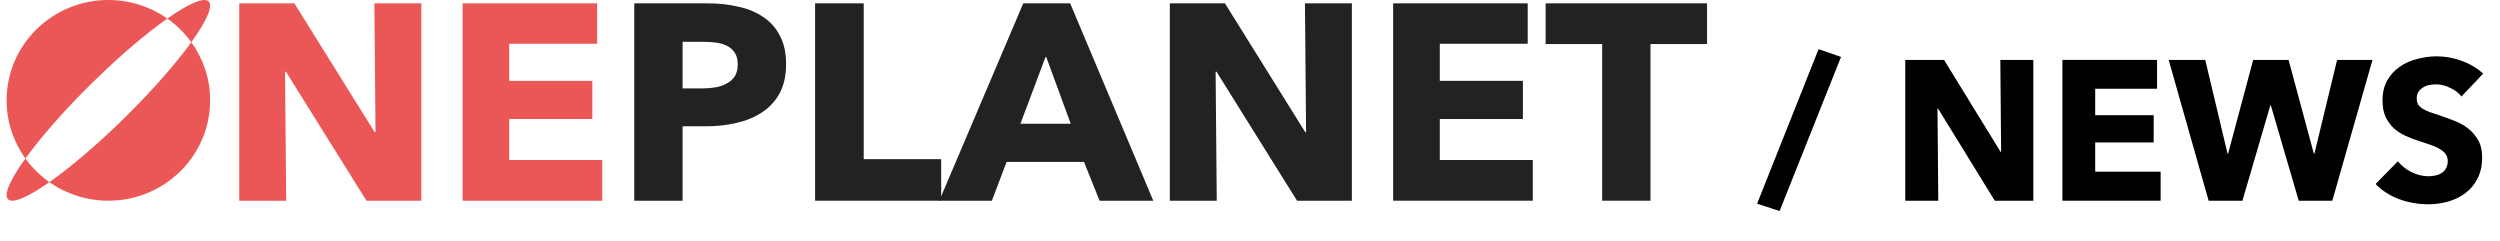 <svg width="352" height="34" viewBox="0 0 352 34" fill="none" xmlns="http://www.w3.org/2000/svg">
<path d="M110.68 9.027C110.68 10.649 110.375 12.023 109.765 13.148C109.154 14.247 108.332 15.137 107.297 15.817C106.262 16.497 105.068 16.994 103.715 17.308C102.362 17.622 100.955 17.779 99.496 17.779H96.113V28.259H89.307V0.471H99.655C101.194 0.471 102.627 0.628 103.954 0.942C105.307 1.23 106.474 1.714 107.456 2.394C108.464 3.048 109.247 3.925 109.804 5.024C110.388 6.097 110.68 7.431 110.68 9.027ZM103.874 9.066C103.874 8.412 103.742 7.876 103.476 7.457C103.211 7.038 102.852 6.711 102.401 6.476C101.95 6.24 101.433 6.083 100.849 6.005C100.292 5.926 99.708 5.887 99.098 5.887H96.113V12.442H98.978C99.615 12.442 100.225 12.389 100.809 12.285C101.393 12.18 101.911 11.997 102.362 11.735C102.839 11.473 103.211 11.133 103.476 10.715C103.742 10.27 103.874 9.72 103.874 9.066Z" fill="#222222"/>
<path d="M114.766 28.259V0.471H121.611V22.411H132.517V28.259H114.766Z" fill="#222222"/>
<path d="M154.82 28.259L152.631 22.803H141.726L139.656 28.259H132.253L144.074 0.471H150.681L162.383 28.259H154.82ZM147.258 7.889L143.676 17.426H150.761L147.258 7.889Z" fill="#222222"/>
<path d="M182.622 28.259L171.278 10.087H171.159L171.318 28.259H164.711V0.471H172.472L183.776 18.604H183.895L183.736 0.471H190.343V28.259H182.622Z" fill="#222222"/>
<path d="M196.156 28.259V0.471H215.101V6.162H202.723V11.382H214.424V16.759H202.723V22.529H215.817V28.259H196.156Z" fill="#222222"/>
<path d="M232.391 6.201V28.259H225.585V6.201H217.625V0.471H240.351V6.201H232.391Z" fill="#222222"/>
<path fill-rule="evenodd" clip-rule="evenodd" d="M29.384 0.2C30.044 0.85 29.06 2.996 26.938 5.942C26.008 4.655 24.866 3.529 23.562 2.613C26.549 0.52 28.726 -0.45 29.384 0.2ZM3.58 22.317C5.704 19.37 8.969 15.623 12.871 11.775C16.773 7.927 20.573 4.708 23.562 2.613C21.22 0.968 18.354 4.09592e-06 15.259 4.09592e-06C7.345 4.09592e-06 0.93 6.326 0.93 14.129C0.93 17.181 1.912 20.007 3.58 22.317ZM6.956 25.646C9.944 23.551 13.744 20.331 17.646 16.484C21.548 12.636 24.813 8.889 26.938 5.942C28.606 8.251 29.587 11.077 29.587 14.129C29.587 21.933 23.172 28.259 15.259 28.259C12.164 28.259 9.298 27.291 6.956 25.646ZM6.956 25.646C5.651 24.73 4.509 23.604 3.58 22.317C1.457 25.262 0.474 27.409 1.133 28.059C1.792 28.709 3.969 27.739 6.956 25.646ZM40.254 10.087L51.597 28.259H59.319V0.471H52.712L52.871 18.604H52.751L41.448 0.471H33.687V28.259H40.294L40.134 10.087H40.254ZM65.131 0.471V28.259H84.793V22.529H71.698V16.759H83.4V11.382H71.698V6.162H84.076V0.471H65.131Z" fill="#EB5757"/>
<path d="M250.565 29.715L247.401 28.679L256.053 6.923L259.217 8.015L250.565 29.715Z" fill="black"/>
<path d="M280.862 28.259L272.882 15.295H272.798L272.91 28.259H268.262V8.435H273.722L281.674 21.371H281.758L281.646 8.435H286.294V28.259H280.862Z" fill="black"/>
<path d="M290.384 28.259V8.435H303.712V12.495H295.004V16.219H303.236V20.055H295.004V24.171H304.216V28.259H290.384Z" fill="black"/>
<path d="M328.391 28.259H323.659L319.739 14.847H319.655L315.735 28.259H310.975L305.347 8.435H310.499L313.635 21.623H313.719L317.247 8.435H322.231L325.787 21.623H325.871L329.063 8.435H334.047L328.391 28.259Z" fill="black"/>
<path d="M346.574 13.587C346.164 13.064 345.622 12.653 344.95 12.355C344.297 12.037 343.662 11.879 343.046 11.879C342.729 11.879 342.402 11.907 342.066 11.963C341.749 12.019 341.46 12.131 341.198 12.299C340.937 12.448 340.713 12.653 340.526 12.915C340.358 13.157 340.274 13.475 340.274 13.867C340.274 14.203 340.34 14.483 340.47 14.707C340.62 14.931 340.825 15.127 341.086 15.295C341.366 15.463 341.693 15.621 342.066 15.771C342.44 15.901 342.86 16.041 343.326 16.191C343.998 16.415 344.698 16.667 345.426 16.947C346.154 17.208 346.817 17.563 347.414 18.011C348.012 18.459 348.506 19.019 348.898 19.691C349.29 20.344 349.486 21.165 349.486 22.155C349.486 23.293 349.272 24.283 348.842 25.123C348.432 25.944 347.872 26.625 347.162 27.167C346.453 27.708 345.641 28.109 344.726 28.371C343.812 28.632 342.869 28.763 341.898 28.763C340.48 28.763 339.108 28.52 337.782 28.035C336.457 27.531 335.356 26.821 334.478 25.907L337.614 22.715C338.1 23.312 338.734 23.816 339.518 24.227C340.321 24.619 341.114 24.815 341.898 24.815C342.253 24.815 342.598 24.777 342.934 24.703C343.27 24.628 343.56 24.507 343.802 24.339C344.064 24.171 344.269 23.947 344.418 23.667C344.568 23.387 344.642 23.051 344.642 22.659C344.642 22.285 344.549 21.968 344.362 21.707C344.176 21.445 343.905 21.212 343.55 21.007C343.214 20.783 342.785 20.587 342.262 20.419C341.758 20.232 341.18 20.036 340.526 19.831C339.892 19.625 339.266 19.383 338.65 19.103C338.053 18.823 337.512 18.468 337.026 18.039C336.56 17.591 336.177 17.059 335.878 16.443C335.598 15.808 335.458 15.043 335.458 14.147C335.458 13.045 335.682 12.103 336.13 11.319C336.578 10.535 337.166 9.891 337.894 9.387C338.622 8.883 339.444 8.519 340.358 8.295C341.273 8.052 342.197 7.931 343.13 7.931C344.25 7.931 345.389 8.136 346.546 8.547C347.722 8.957 348.749 9.564 349.626 10.367L346.574 13.587Z" fill="black"/>
</svg>
